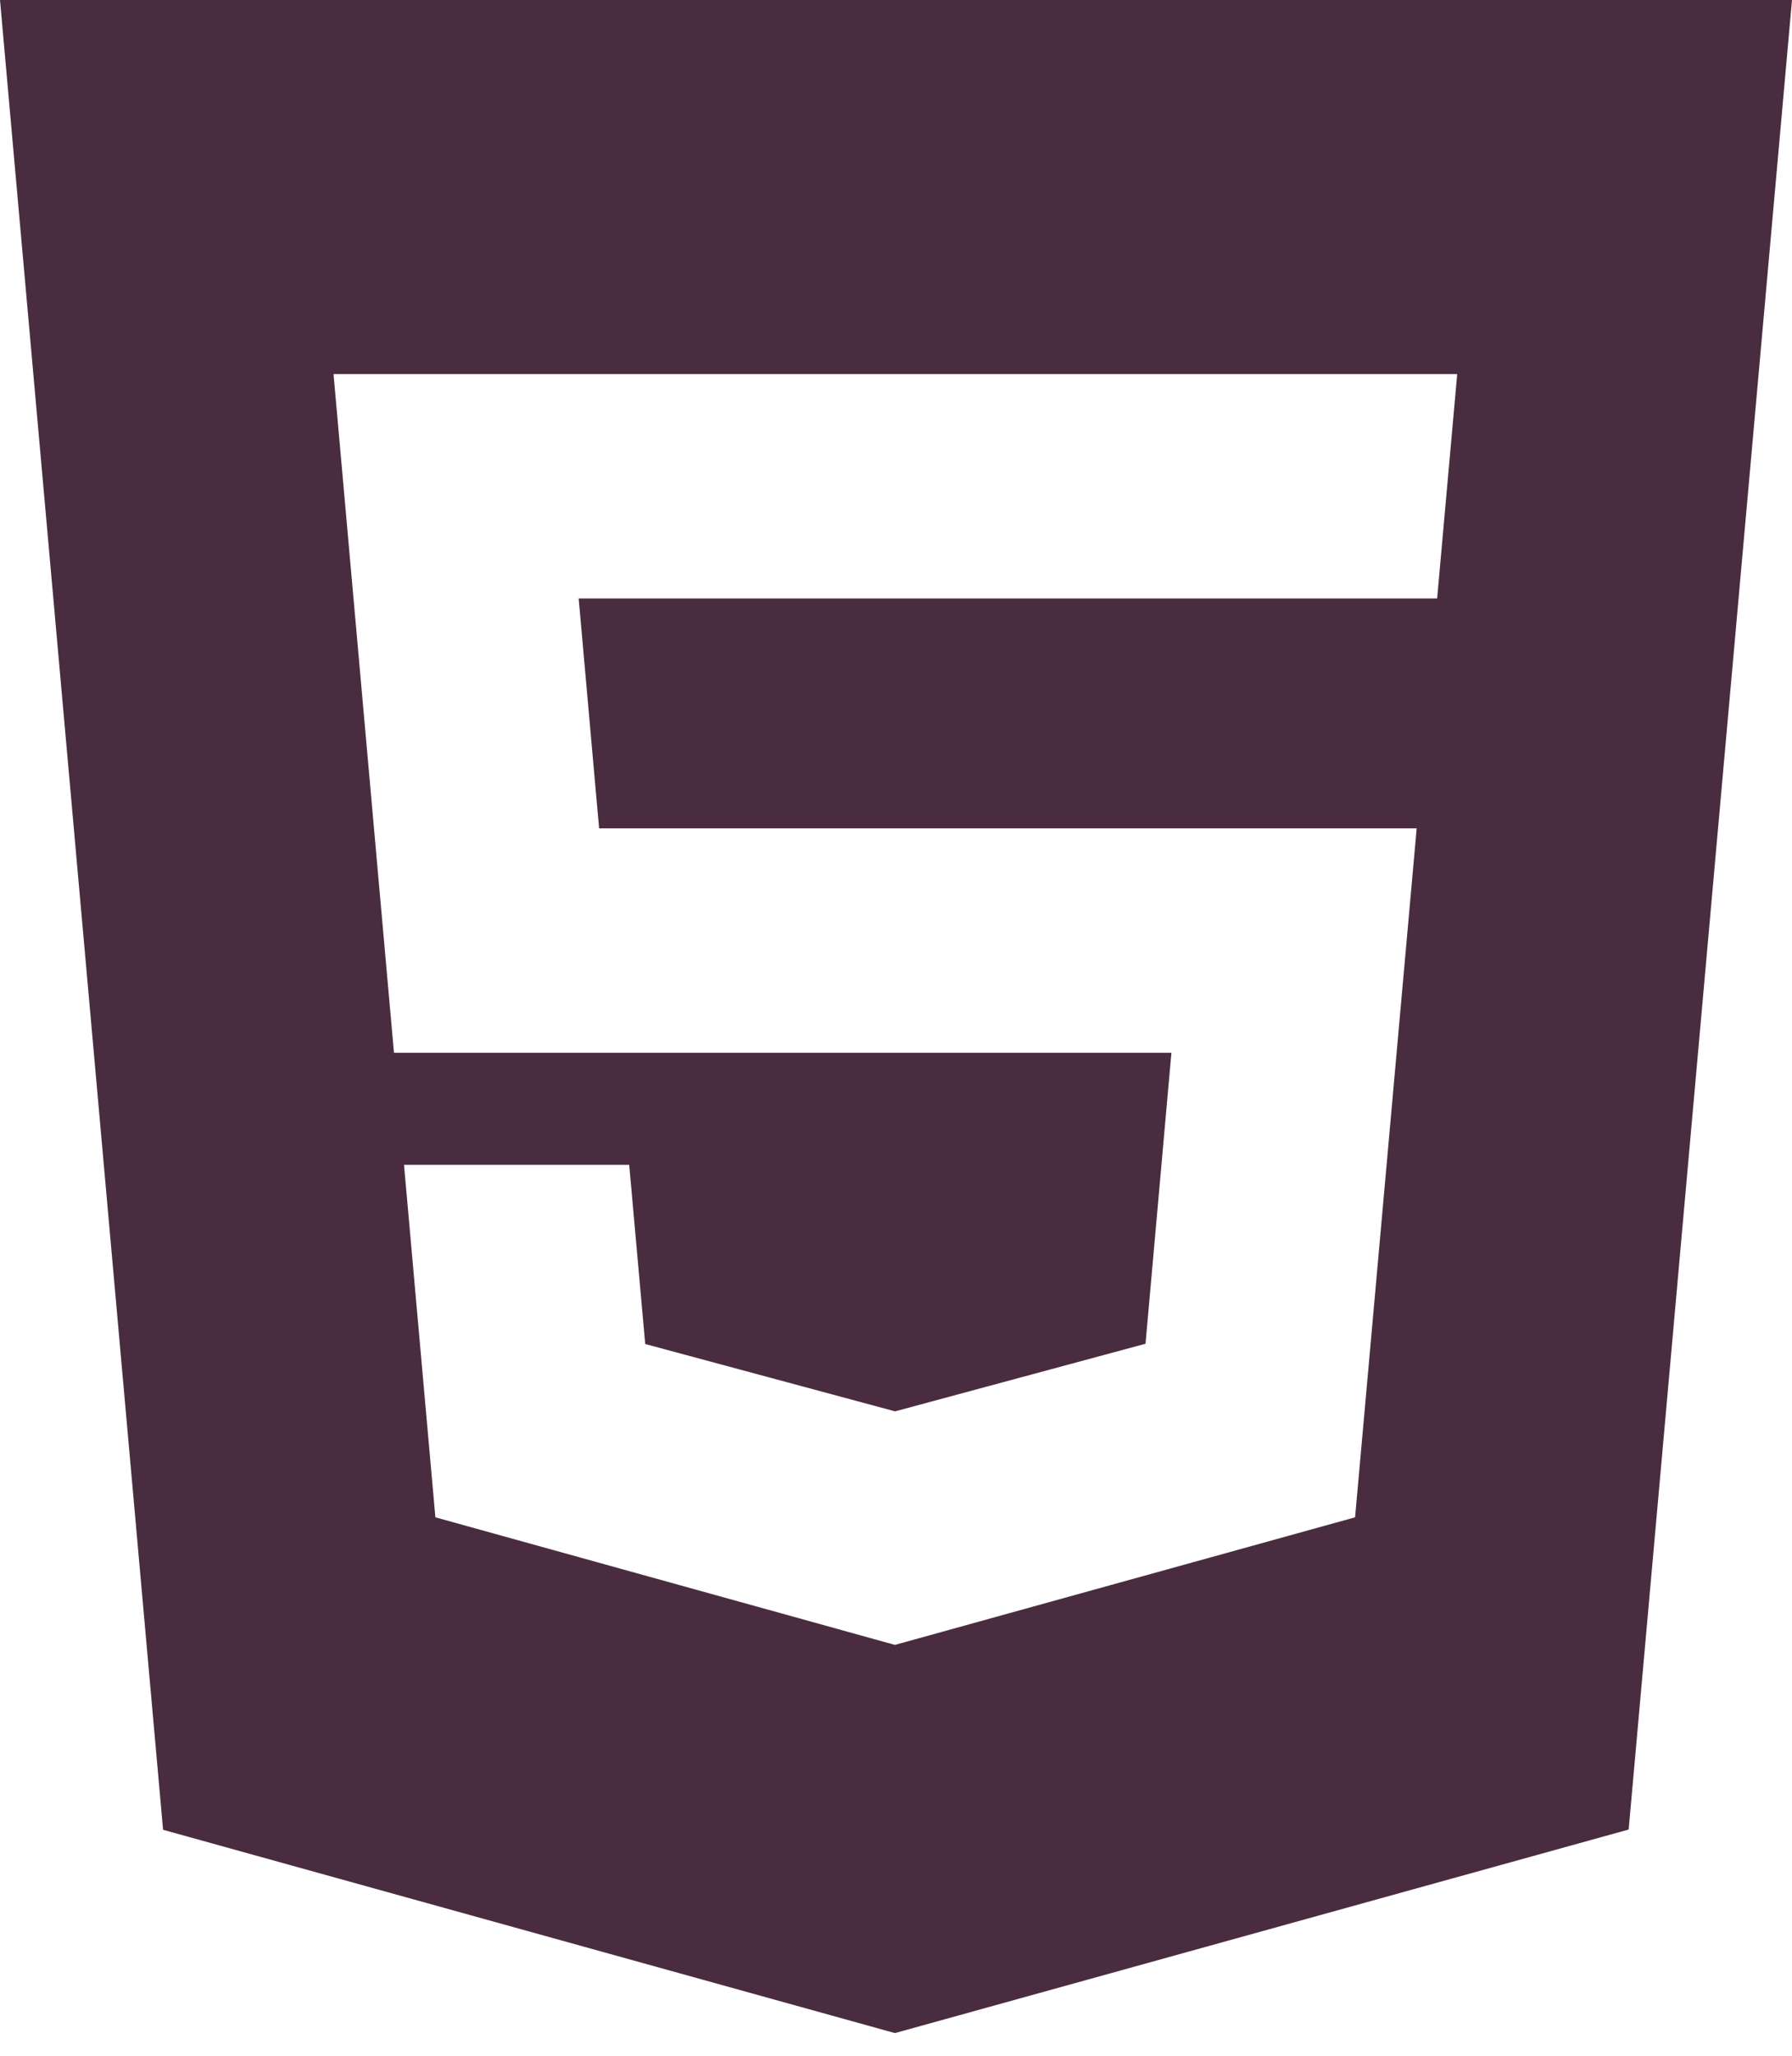 <svg width="75" height="86" viewBox="0 0 75 86" fill="none" xmlns="http://www.w3.org/2000/svg">
<path d="M0 0L6.825 76.547L37.455 85.052L68.164 76.536L75 0H0.005H0ZM60.142 25.037H24.219L25.074 34.653H59.292L56.714 63.475L37.455 68.812L18.222 63.475L16.909 48.73H26.334L27.004 56.225L37.46 59.042L37.481 59.037L47.943 56.214L49.027 44.041H16.489L13.959 15.65H60.988L60.148 25.037H60.142Z" fill="#4A2C40"/>
</svg>
